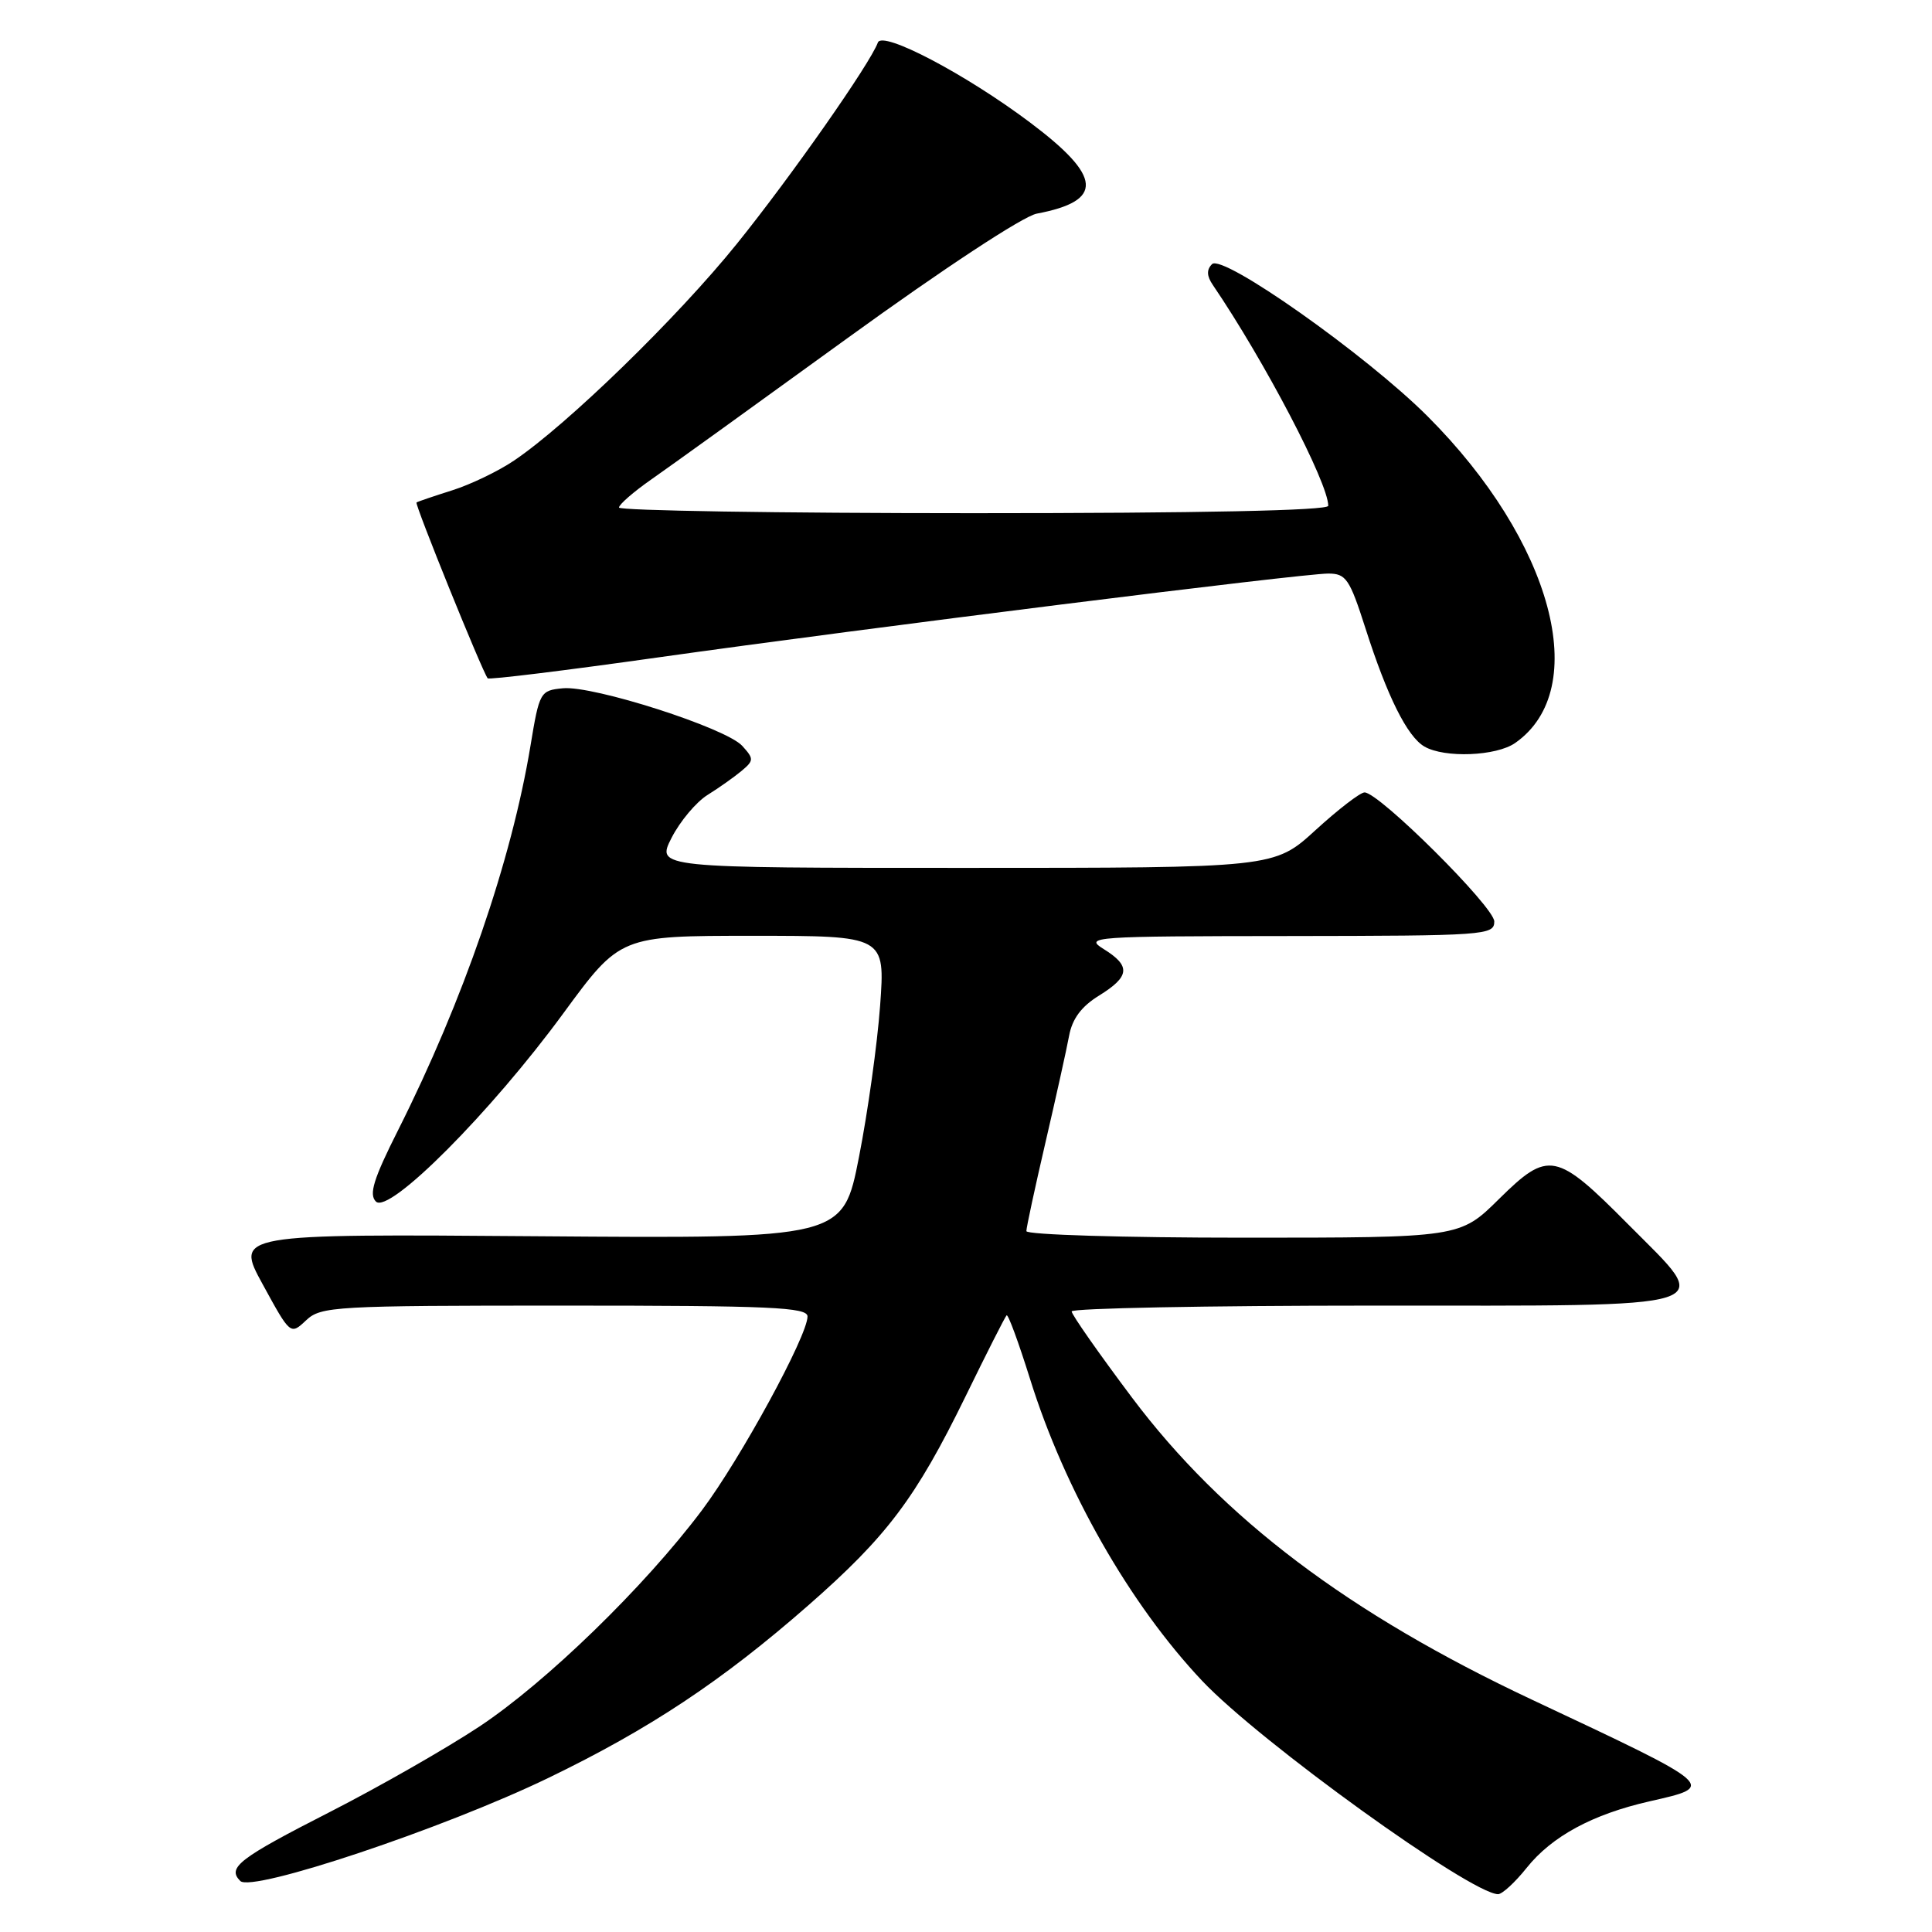 <?xml version="1.0" encoding="UTF-8" standalone="no"?>
<!DOCTYPE svg PUBLIC "-//W3C//DTD SVG 1.1//EN" "http://www.w3.org/Graphics/SVG/1.1/DTD/svg11.dtd" >
<svg xmlns="http://www.w3.org/2000/svg" xmlns:xlink="http://www.w3.org/1999/xlink" version="1.1" viewBox="0 0 256 256">
 <g >
 <path fill="currentColor"
d=" M 202.29 247.50 C 205.63 243.32 211.01 240.41 218.56 238.69 C 227.48 236.66 227.65 236.81 203.00 225.22 C 178.69 213.79 162.02 201.20 149.99 185.18 C 145.60 179.33 142.00 174.19 142.00 173.77 C 142.00 173.35 159.95 173.00 181.89 173.00 C 229.12 173.00 227.07 173.65 215.79 162.28 C 206.19 152.60 205.19 152.40 198.63 158.87 C 193.44 164.00 193.44 164.00 164.72 164.00 C 148.92 164.00 136.00 163.61 136.00 163.13 C 136.00 162.65 137.14 157.36 138.53 151.38 C 139.92 145.40 141.33 139.04 141.66 137.25 C 142.08 134.99 143.29 133.36 145.63 131.92 C 149.72 129.39 149.86 128.00 146.25 125.76 C 143.62 124.13 144.66 124.05 170.75 124.03 C 196.83 124.00 198.00 123.92 198.00 122.10 C 198.00 120.18 182.74 105.00 180.81 105.00 C 180.24 105.00 177.32 107.25 174.31 110.00 C 168.84 115.00 168.84 115.00 127.90 115.00 C 86.96 115.00 86.96 115.00 88.99 111.01 C 90.11 108.82 92.26 106.26 93.76 105.33 C 95.27 104.39 97.29 102.96 98.26 102.15 C 99.90 100.77 99.91 100.55 98.35 98.83 C 96.20 96.46 78.60 90.81 74.58 91.20 C 71.58 91.49 71.47 91.68 70.29 98.83 C 67.77 114.06 61.39 132.57 52.75 149.75 C 49.49 156.22 48.86 158.26 49.81 159.21 C 51.54 160.94 65.04 147.39 74.66 134.25 C 82.18 124.00 82.18 124.00 99.73 124.00 C 117.29 124.00 117.29 124.00 116.62 133.25 C 116.25 138.34 114.99 147.36 113.82 153.31 C 111.70 164.12 111.70 164.12 71.43 163.81 C 31.15 163.50 31.15 163.50 34.82 170.20 C 38.48 176.90 38.48 176.90 40.56 174.95 C 42.52 173.10 44.29 173.00 74.81 173.00 C 102.16 173.00 107.00 173.22 107.00 174.44 C 107.00 177.01 98.11 193.32 93.00 200.13 C 85.38 210.28 72.36 222.92 63.50 228.79 C 59.10 231.70 50.24 236.76 43.80 240.05 C 31.61 246.27 30.07 247.47 31.84 249.24 C 33.38 250.78 58.78 242.29 72.63 235.60 C 86.06 229.11 95.65 222.75 107.09 212.73 C 117.53 203.58 121.33 198.54 127.93 185.05 C 130.72 179.33 133.17 174.49 133.38 174.29 C 133.58 174.09 134.97 177.88 136.48 182.70 C 141.07 197.43 149.71 212.58 159.31 222.74 C 166.93 230.80 194.86 250.93 198.50 250.99 C 199.05 250.99 200.76 249.42 202.29 247.50 Z  M 200.78 98.44 C 210.99 91.29 205.73 71.73 189.15 55.15 C 181.02 47.02 162.00 33.60 160.60 35.00 C 159.86 35.74 159.89 36.57 160.72 37.78 C 167.57 47.86 176.00 63.98 176.00 67.02 C 176.00 67.65 159.02 68.00 129.00 68.00 C 103.15 68.00 82.01 67.66 82.02 67.25 C 82.03 66.84 83.95 65.17 86.27 63.55 C 88.60 61.93 100.34 53.47 112.37 44.75 C 125.03 35.58 135.57 28.65 137.37 28.31 C 146.30 26.62 146.07 23.43 136.50 16.24 C 127.96 9.82 116.91 4.02 116.32 5.64 C 115.30 8.43 104.82 23.40 97.65 32.29 C 89.79 42.05 75.16 56.28 68.11 61.03 C 66.04 62.43 62.36 64.20 59.92 64.97 C 57.49 65.74 55.36 66.46 55.19 66.58 C 54.91 66.76 63.90 88.97 64.62 89.88 C 64.79 90.09 74.95 88.84 87.21 87.11 C 114.89 83.21 172.49 76.00 176.00 76.00 C 178.36 76.00 178.83 76.70 180.93 83.25 C 183.82 92.29 186.46 97.59 188.74 98.92 C 191.41 100.47 198.28 100.20 200.78 98.44 Z "/>
</g>
</svg>